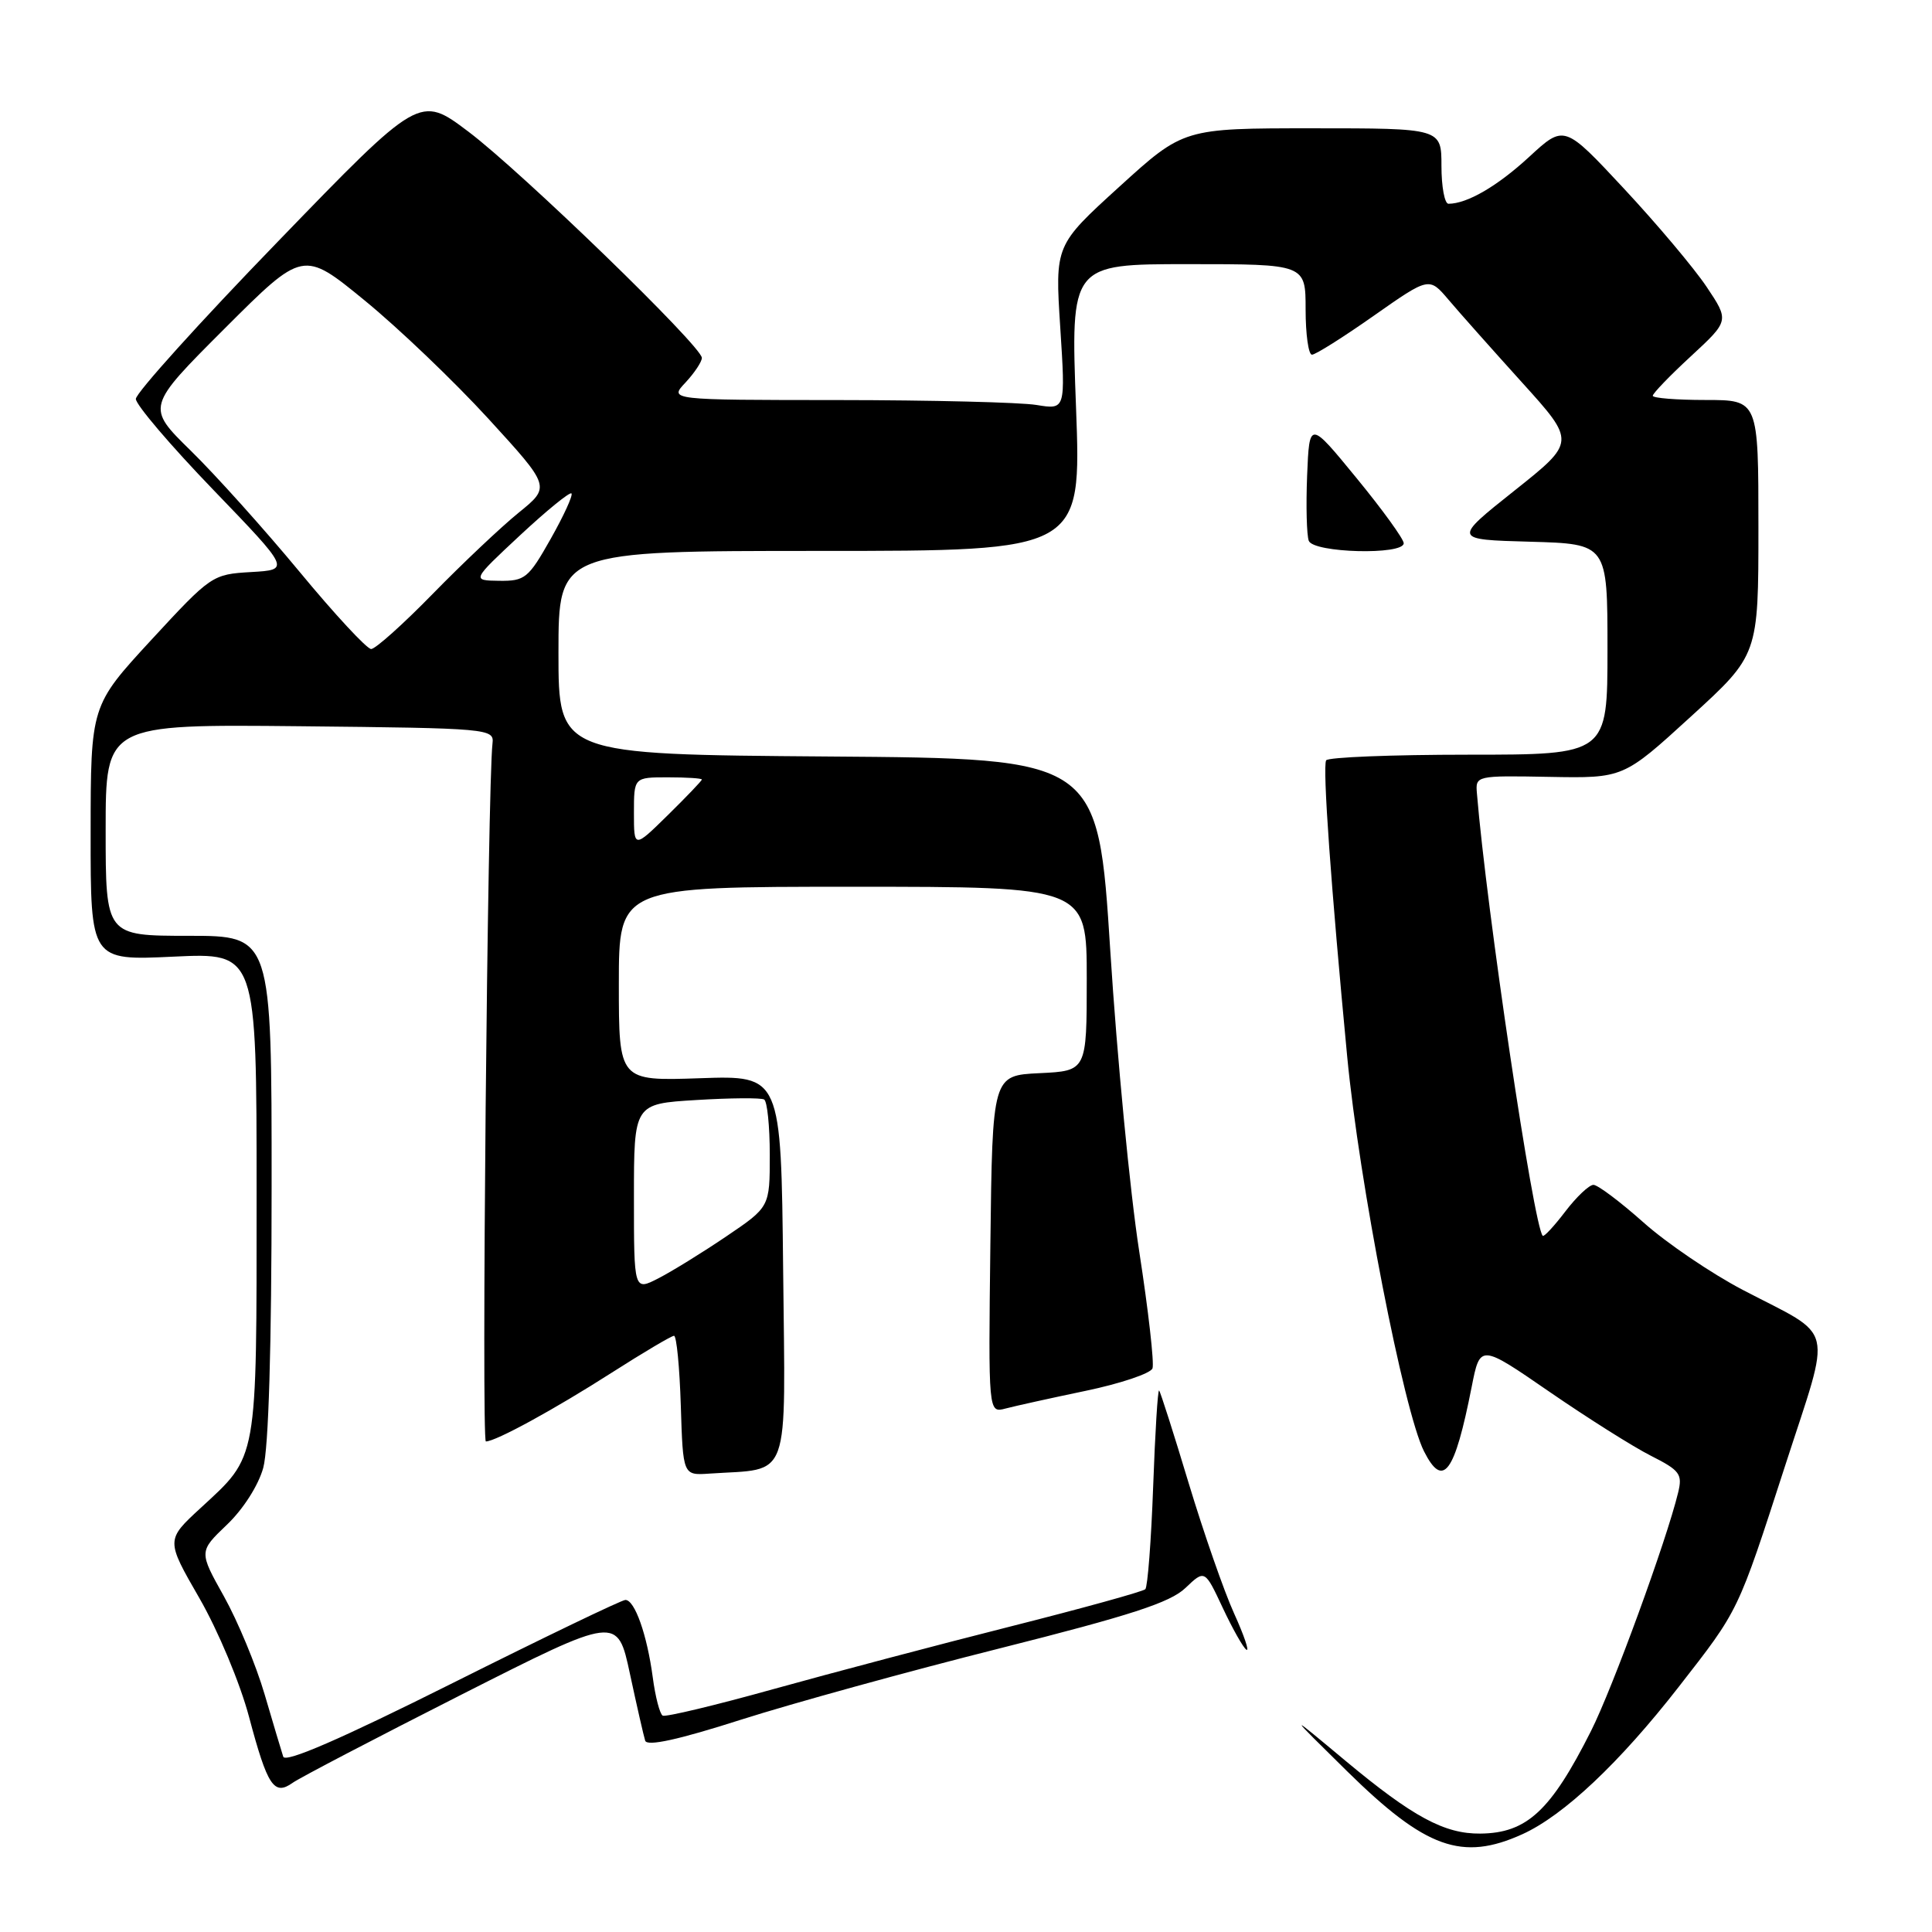 <?xml version="1.0" encoding="UTF-8" standalone="no"?>
<!DOCTYPE svg PUBLIC "-//W3C//DTD SVG 1.1//EN" "http://www.w3.org/Graphics/SVG/1.1/DTD/svg11.dtd" >
<svg xmlns="http://www.w3.org/2000/svg" xmlns:xlink="http://www.w3.org/1999/xlink" version="1.1" viewBox="0 0 256 256">
 <g >
 <path fill="currentColor"
d=" M 201.73 243.04 C 207.21 240.55 214.60 233.58 222.43 223.53 C 230.47 213.21 230.21 213.76 236.55 194.18 C 242.75 175.01 243.33 177.40 230.93 170.92 C 226.77 168.74 220.84 164.72 217.77 161.98 C 214.69 159.24 211.71 157.00 211.14 157.00 C 210.57 157.00 208.89 158.59 207.41 160.53 C 205.93 162.47 204.59 163.92 204.42 163.75 C 203.23 162.56 196.96 120.45 195.70 105.13 C 195.50 102.78 195.56 102.76 205.30 102.94 C 215.11 103.12 215.11 103.12 224.05 94.95 C 233.00 86.78 233.00 86.78 233.00 69.89 C 233.00 53.00 233.00 53.00 226.00 53.00 C 222.15 53.00 219.00 52.75 219.00 52.44 C 219.00 52.13 221.28 49.76 224.07 47.19 C 229.14 42.50 229.14 42.50 226.13 38.00 C 224.47 35.52 219.55 29.68 215.19 25.00 C 207.27 16.50 207.27 16.50 202.63 20.78 C 198.41 24.67 194.40 27.00 191.93 27.00 C 191.42 27.00 191.00 24.75 191.00 22.00 C 191.00 17.00 191.00 17.00 173.92 17.00 C 156.83 17.00 156.83 17.00 148.31 24.75 C 139.79 32.50 139.79 32.50 140.49 43.40 C 141.19 54.29 141.19 54.29 137.34 53.66 C 135.23 53.31 123.41 53.02 111.08 53.01 C 88.65 53.00 88.65 53.00 90.83 50.69 C 92.02 49.41 93.00 47.94 93.00 47.42 C 93.00 45.90 69.12 22.76 62.06 17.44 C 55.61 12.58 55.61 12.58 36.81 32.02 C 26.46 42.70 18.00 52.08 18.00 52.86 C 18.00 53.63 22.61 59.04 28.24 64.88 C 38.47 75.50 38.47 75.50 33.27 75.80 C 28.14 76.10 27.97 76.21 20.04 84.80 C 12.02 93.50 12.02 93.50 12.01 110.39 C 12.00 127.28 12.00 127.28 23.00 126.76 C 34.00 126.24 34.00 126.24 34.00 158.17 C 34.00 193.98 34.21 192.78 26.57 199.83 C 21.98 204.06 21.98 204.06 26.43 211.78 C 28.90 216.07 31.82 223.05 33.00 227.50 C 35.44 236.67 36.31 237.99 38.78 236.23 C 39.72 235.56 49.80 230.30 61.16 224.54 C 81.82 214.08 81.82 214.08 83.47 221.79 C 84.38 226.03 85.29 230.02 85.49 230.65 C 85.74 231.43 89.87 230.53 98.18 227.87 C 104.96 225.71 120.40 221.45 132.50 218.41 C 149.80 214.05 155.05 212.35 157.07 210.42 C 159.64 207.97 159.64 207.97 162.02 213.05 C 163.33 215.84 164.74 218.34 165.16 218.60 C 165.58 218.86 164.84 216.69 163.52 213.78 C 162.20 210.88 159.50 203.12 157.51 196.54 C 155.53 189.96 153.76 184.43 153.59 184.25 C 153.41 184.08 153.06 189.80 152.80 196.97 C 152.54 204.14 152.07 210.26 151.76 210.58 C 151.44 210.89 143.38 213.12 133.84 215.53 C 124.30 217.94 110.20 221.67 102.50 223.81 C 94.80 225.96 88.19 227.54 87.81 227.33 C 87.43 227.12 86.83 224.83 86.49 222.23 C 85.74 216.62 84.11 212.00 82.87 212.00 C 82.38 212.00 72.08 216.96 59.97 223.02 C 45.14 230.44 37.81 233.62 37.53 232.77 C 37.30 232.07 36.19 228.35 35.06 224.50 C 33.93 220.65 31.51 214.82 29.68 211.54 C 26.35 205.59 26.35 205.59 30.06 202.04 C 32.22 199.99 34.24 196.82 34.88 194.50 C 35.59 191.95 35.99 178.43 35.99 157.25 C 36.00 124.00 36.00 124.00 25.00 124.00 C 14.00 124.00 14.00 124.00 14.00 109.98 C 14.00 95.97 14.00 95.97 39.75 96.23 C 64.84 96.49 65.49 96.55 65.26 98.50 C 64.61 104.02 63.78 191.00 64.38 191.00 C 65.68 191.00 73.46 186.75 81.10 181.86 C 85.28 179.19 88.98 177.00 89.31 177.00 C 89.65 177.00 90.05 181.16 90.21 186.25 C 90.50 195.50 90.50 195.50 94.00 195.26 C 104.91 194.52 104.06 196.86 103.77 168.20 C 103.50 142.50 103.50 142.50 92.75 142.87 C 82.00 143.24 82.00 143.24 82.00 130.37 C 82.00 117.50 82.00 117.50 113.00 117.50 C 144.00 117.50 144.00 117.50 144.00 129.70 C 144.00 141.90 144.00 141.90 137.75 142.20 C 131.50 142.50 131.50 142.50 131.23 164.87 C 130.96 187.24 130.96 187.24 133.23 186.64 C 134.48 186.31 139.27 185.25 143.87 184.29 C 148.47 183.33 152.45 181.99 152.71 181.32 C 152.96 180.66 152.17 173.67 150.95 165.80 C 149.73 157.94 148.01 140.03 147.12 126.00 C 145.50 100.50 145.50 100.50 109.75 100.24 C 74.00 99.97 74.00 99.97 74.00 86.49 C 74.00 73.00 74.00 73.00 108.65 73.00 C 143.29 73.00 143.29 73.00 142.58 54.00 C 141.86 35.00 141.86 35.00 157.43 35.00 C 173.00 35.00 173.00 35.00 173.00 41.00 C 173.00 44.30 173.38 47.00 173.84 47.00 C 174.31 47.00 177.99 44.68 182.03 41.84 C 189.37 36.69 189.37 36.69 191.94 39.72 C 193.35 41.39 197.72 46.30 201.65 50.65 C 208.80 58.55 208.80 58.55 200.66 65.02 C 192.51 71.50 192.51 71.50 202.75 71.78 C 213.00 72.07 213.00 72.07 213.00 86.03 C 213.00 100.00 213.00 100.00 194.56 100.00 C 184.42 100.00 175.94 100.34 175.72 100.75 C 175.23 101.65 176.37 117.57 178.51 140.00 C 180.10 156.65 186.01 187.01 188.69 192.31 C 191.22 197.31 192.74 195.25 195.00 183.79 C 196.12 178.09 196.12 178.09 205.31 184.42 C 210.37 187.90 216.42 191.72 218.76 192.90 C 222.60 194.84 222.96 195.33 222.36 197.78 C 220.82 204.15 213.67 223.71 210.82 229.36 C 205.49 239.95 202.31 242.90 196.15 242.96 C 191.40 243.01 187.21 240.75 178.29 233.32 C 170.50 226.82 170.50 226.82 178.50 234.70 C 188.90 244.93 193.73 246.67 201.73 243.04 Z  M 186.00 71.98 C 186.00 71.43 183.19 67.54 179.75 63.35 C 173.50 55.72 173.50 55.72 173.20 63.02 C 173.04 67.03 173.14 70.92 173.42 71.66 C 174.04 73.27 186.00 73.58 186.00 71.98 Z  M 84.00 158.65 C 84.00 146.26 84.00 146.26 92.25 145.76 C 96.79 145.48 100.84 145.45 101.25 145.69 C 101.66 145.92 102.00 149.22 102.00 153.02 C 102.00 159.93 102.00 159.93 96.25 163.82 C 93.09 165.96 89.04 168.46 87.25 169.38 C 84.00 171.05 84.00 171.05 84.00 158.65 Z  M 84.00 107.71 C 84.00 103.00 84.00 103.00 88.50 103.00 C 90.97 103.00 93.00 103.13 93.00 103.29 C 93.00 103.45 90.97 105.57 88.50 108.00 C 84.00 112.42 84.00 112.42 84.00 107.71 Z  M 39.68 75.75 C 35.01 70.11 28.53 62.90 25.28 59.72 C 19.37 53.93 19.37 53.93 29.77 43.53 C 40.17 33.14 40.17 33.14 48.33 39.82 C 52.82 43.49 60.20 50.55 64.73 55.50 C 72.96 64.50 72.96 64.50 68.73 67.93 C 66.40 69.82 61.28 74.66 57.35 78.68 C 53.42 82.71 49.74 86.00 49.18 86.00 C 48.62 86.00 44.34 81.39 39.68 75.75 Z  M 68.90 70.94 C 72.42 67.66 75.49 65.16 75.72 65.38 C 75.95 65.61 74.71 68.32 72.97 71.40 C 70.02 76.63 69.56 77.00 66.15 76.96 C 62.50 76.91 62.50 76.91 68.90 70.94 Z "/>
</g>
</svg>